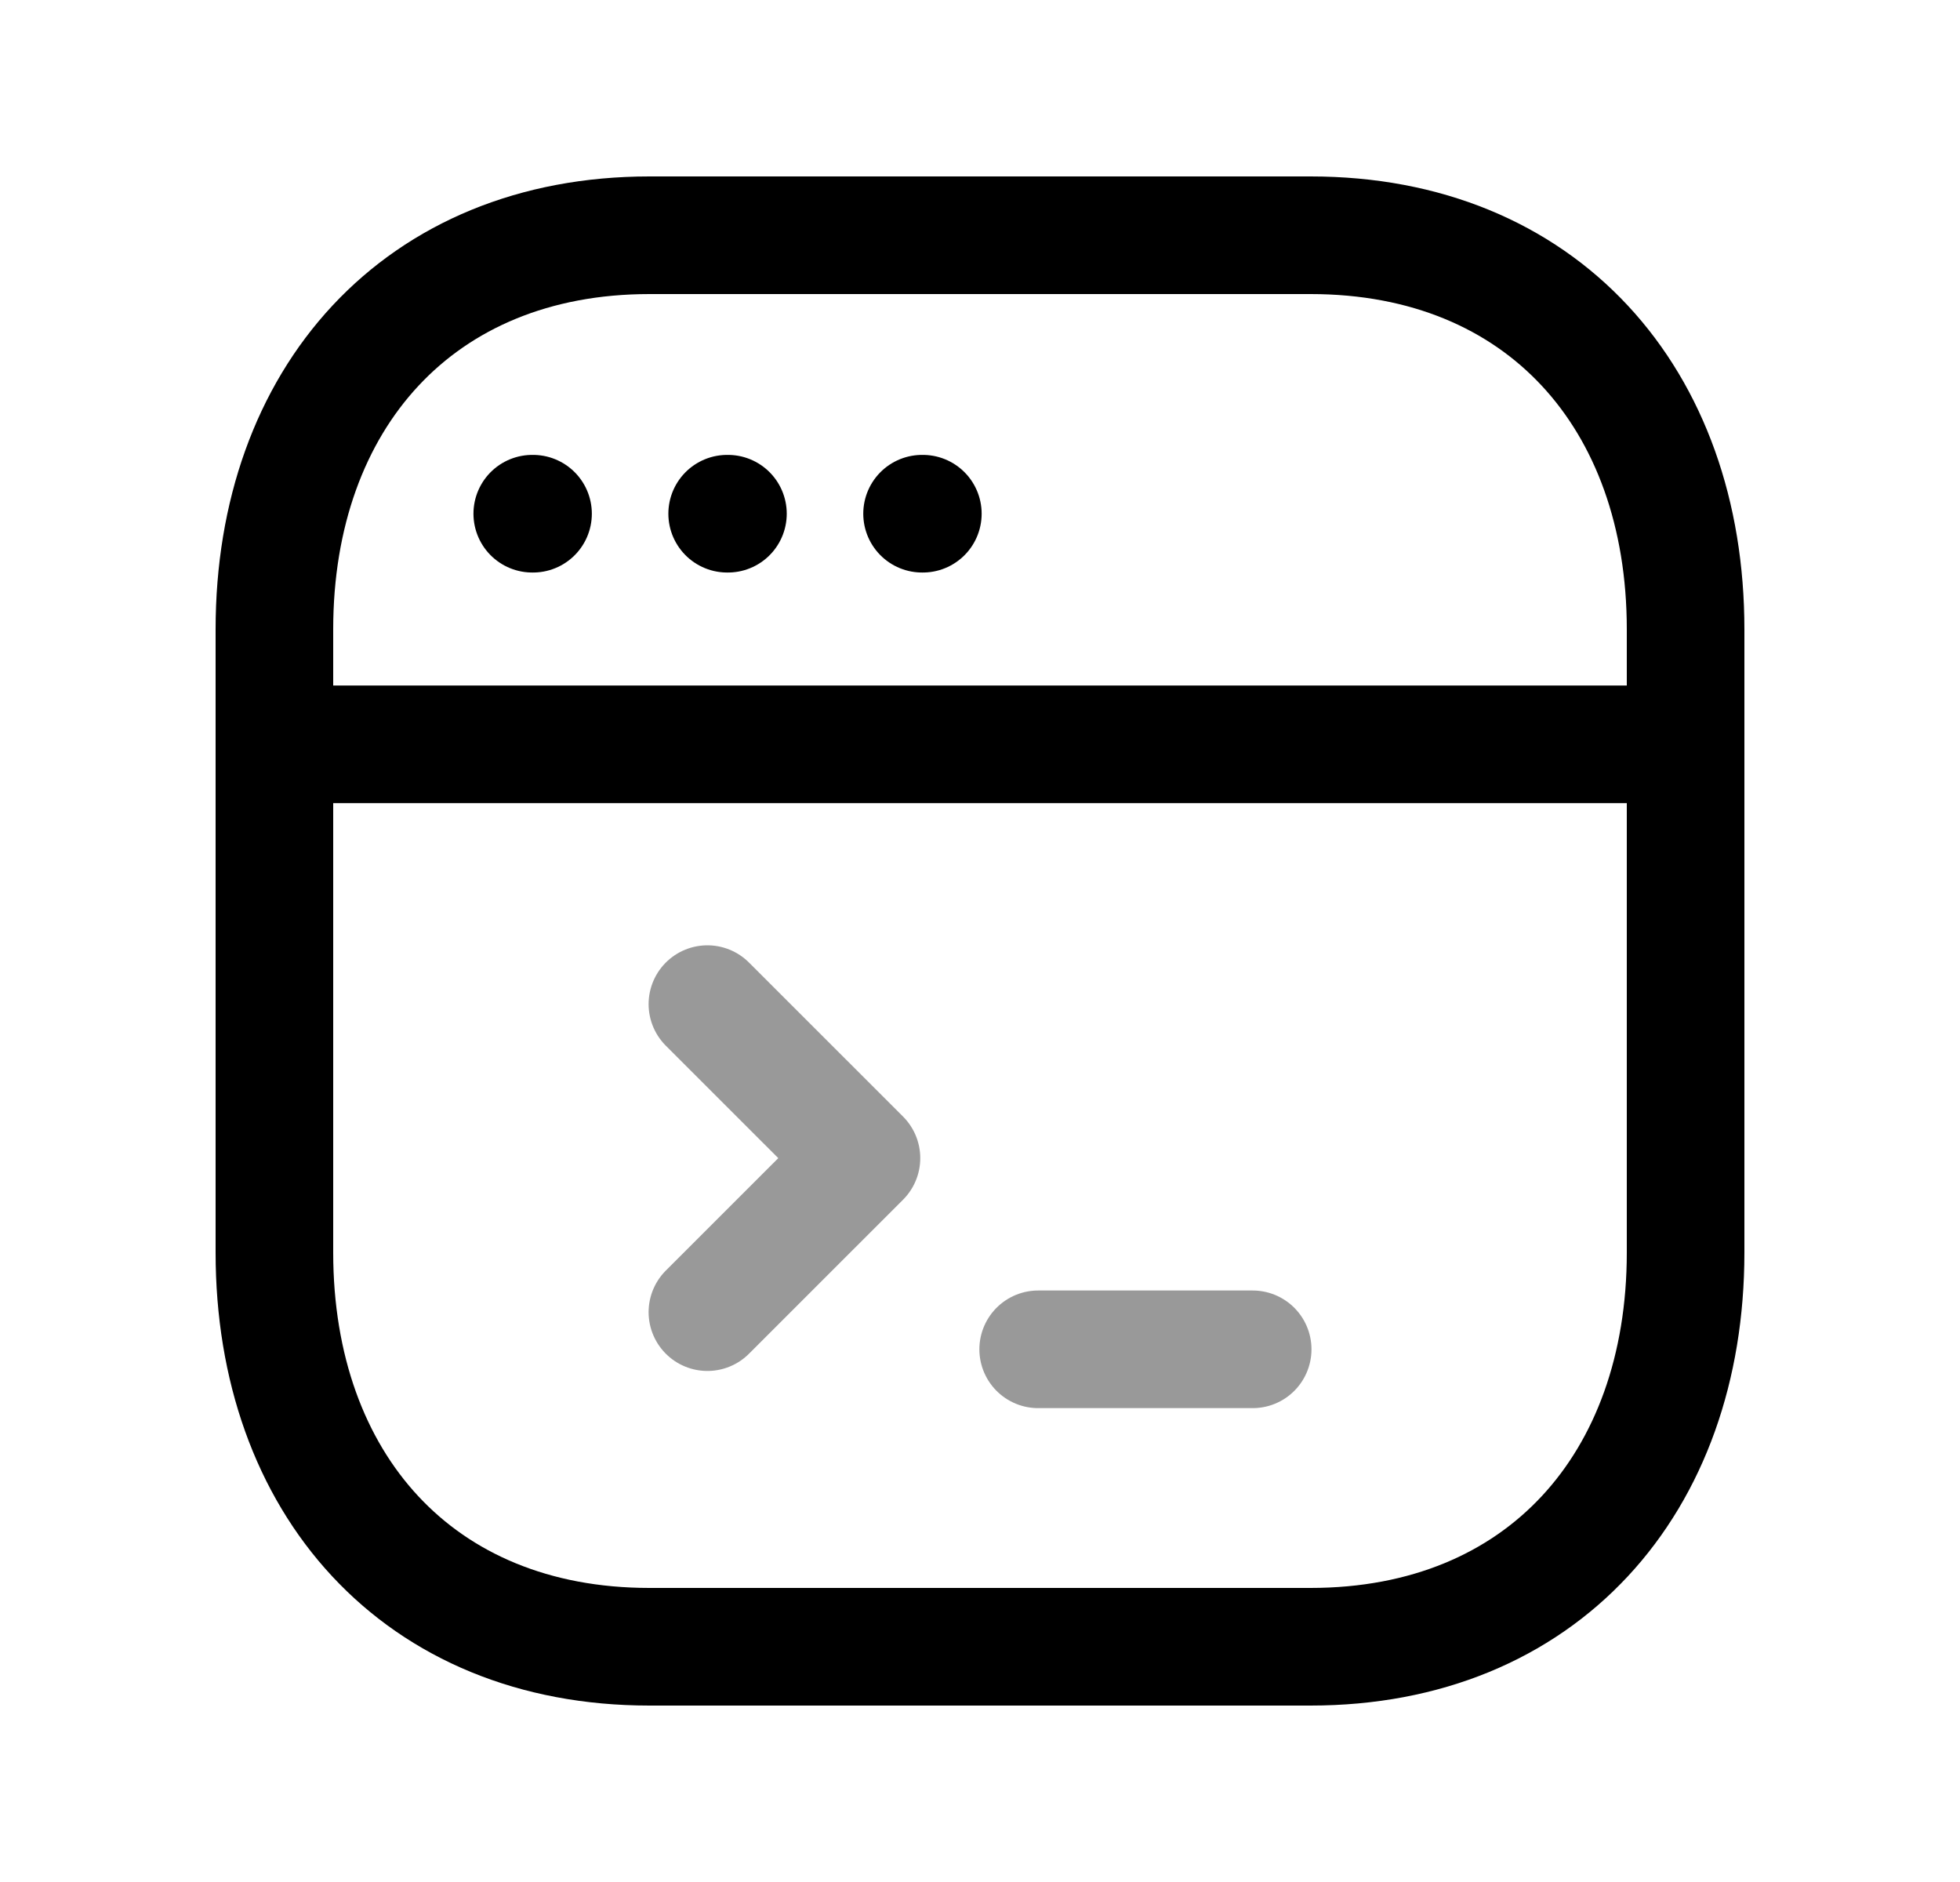 <svg width="25" height="24" viewBox="0 0 25 24" fill="none" xmlns="http://www.w3.org/2000/svg">
<path d="M8.283 3H16.718C19.666 3 21.5 5.08 21.5 8.026V15.973C21.5 18.918 19.666 21 16.716 21H8.283C5.335 21 3.5 18.918 3.5 15.973V8.026C3.5 5.08 5.344 3 8.283 3Z" stroke="black" stroke-width="1.5" stroke-linecap="round" stroke-linejoin="round"/>
<path opacity="0.4" d="M13.242 17.207H15.978" stroke="black" stroke-width="1.5" stroke-linecap="round" stroke-linejoin="round"/>
<path opacity="0.4" d="M9.023 12.805L10.988 14.769L9.023 16.733" stroke="black" stroke-width="1.5" stroke-linecap="round" stroke-linejoin="round"/>
<path d="M21.5 9.492H3.5" stroke="black" stroke-width="1.5" stroke-linecap="round" stroke-linejoin="round"/>
<path d="M6.799 6.551H6.789M11.771 6.551H11.761M9.285 6.551H9.275" stroke="black" stroke-width="1.5" stroke-linecap="round" stroke-linejoin="round"/>
</svg>